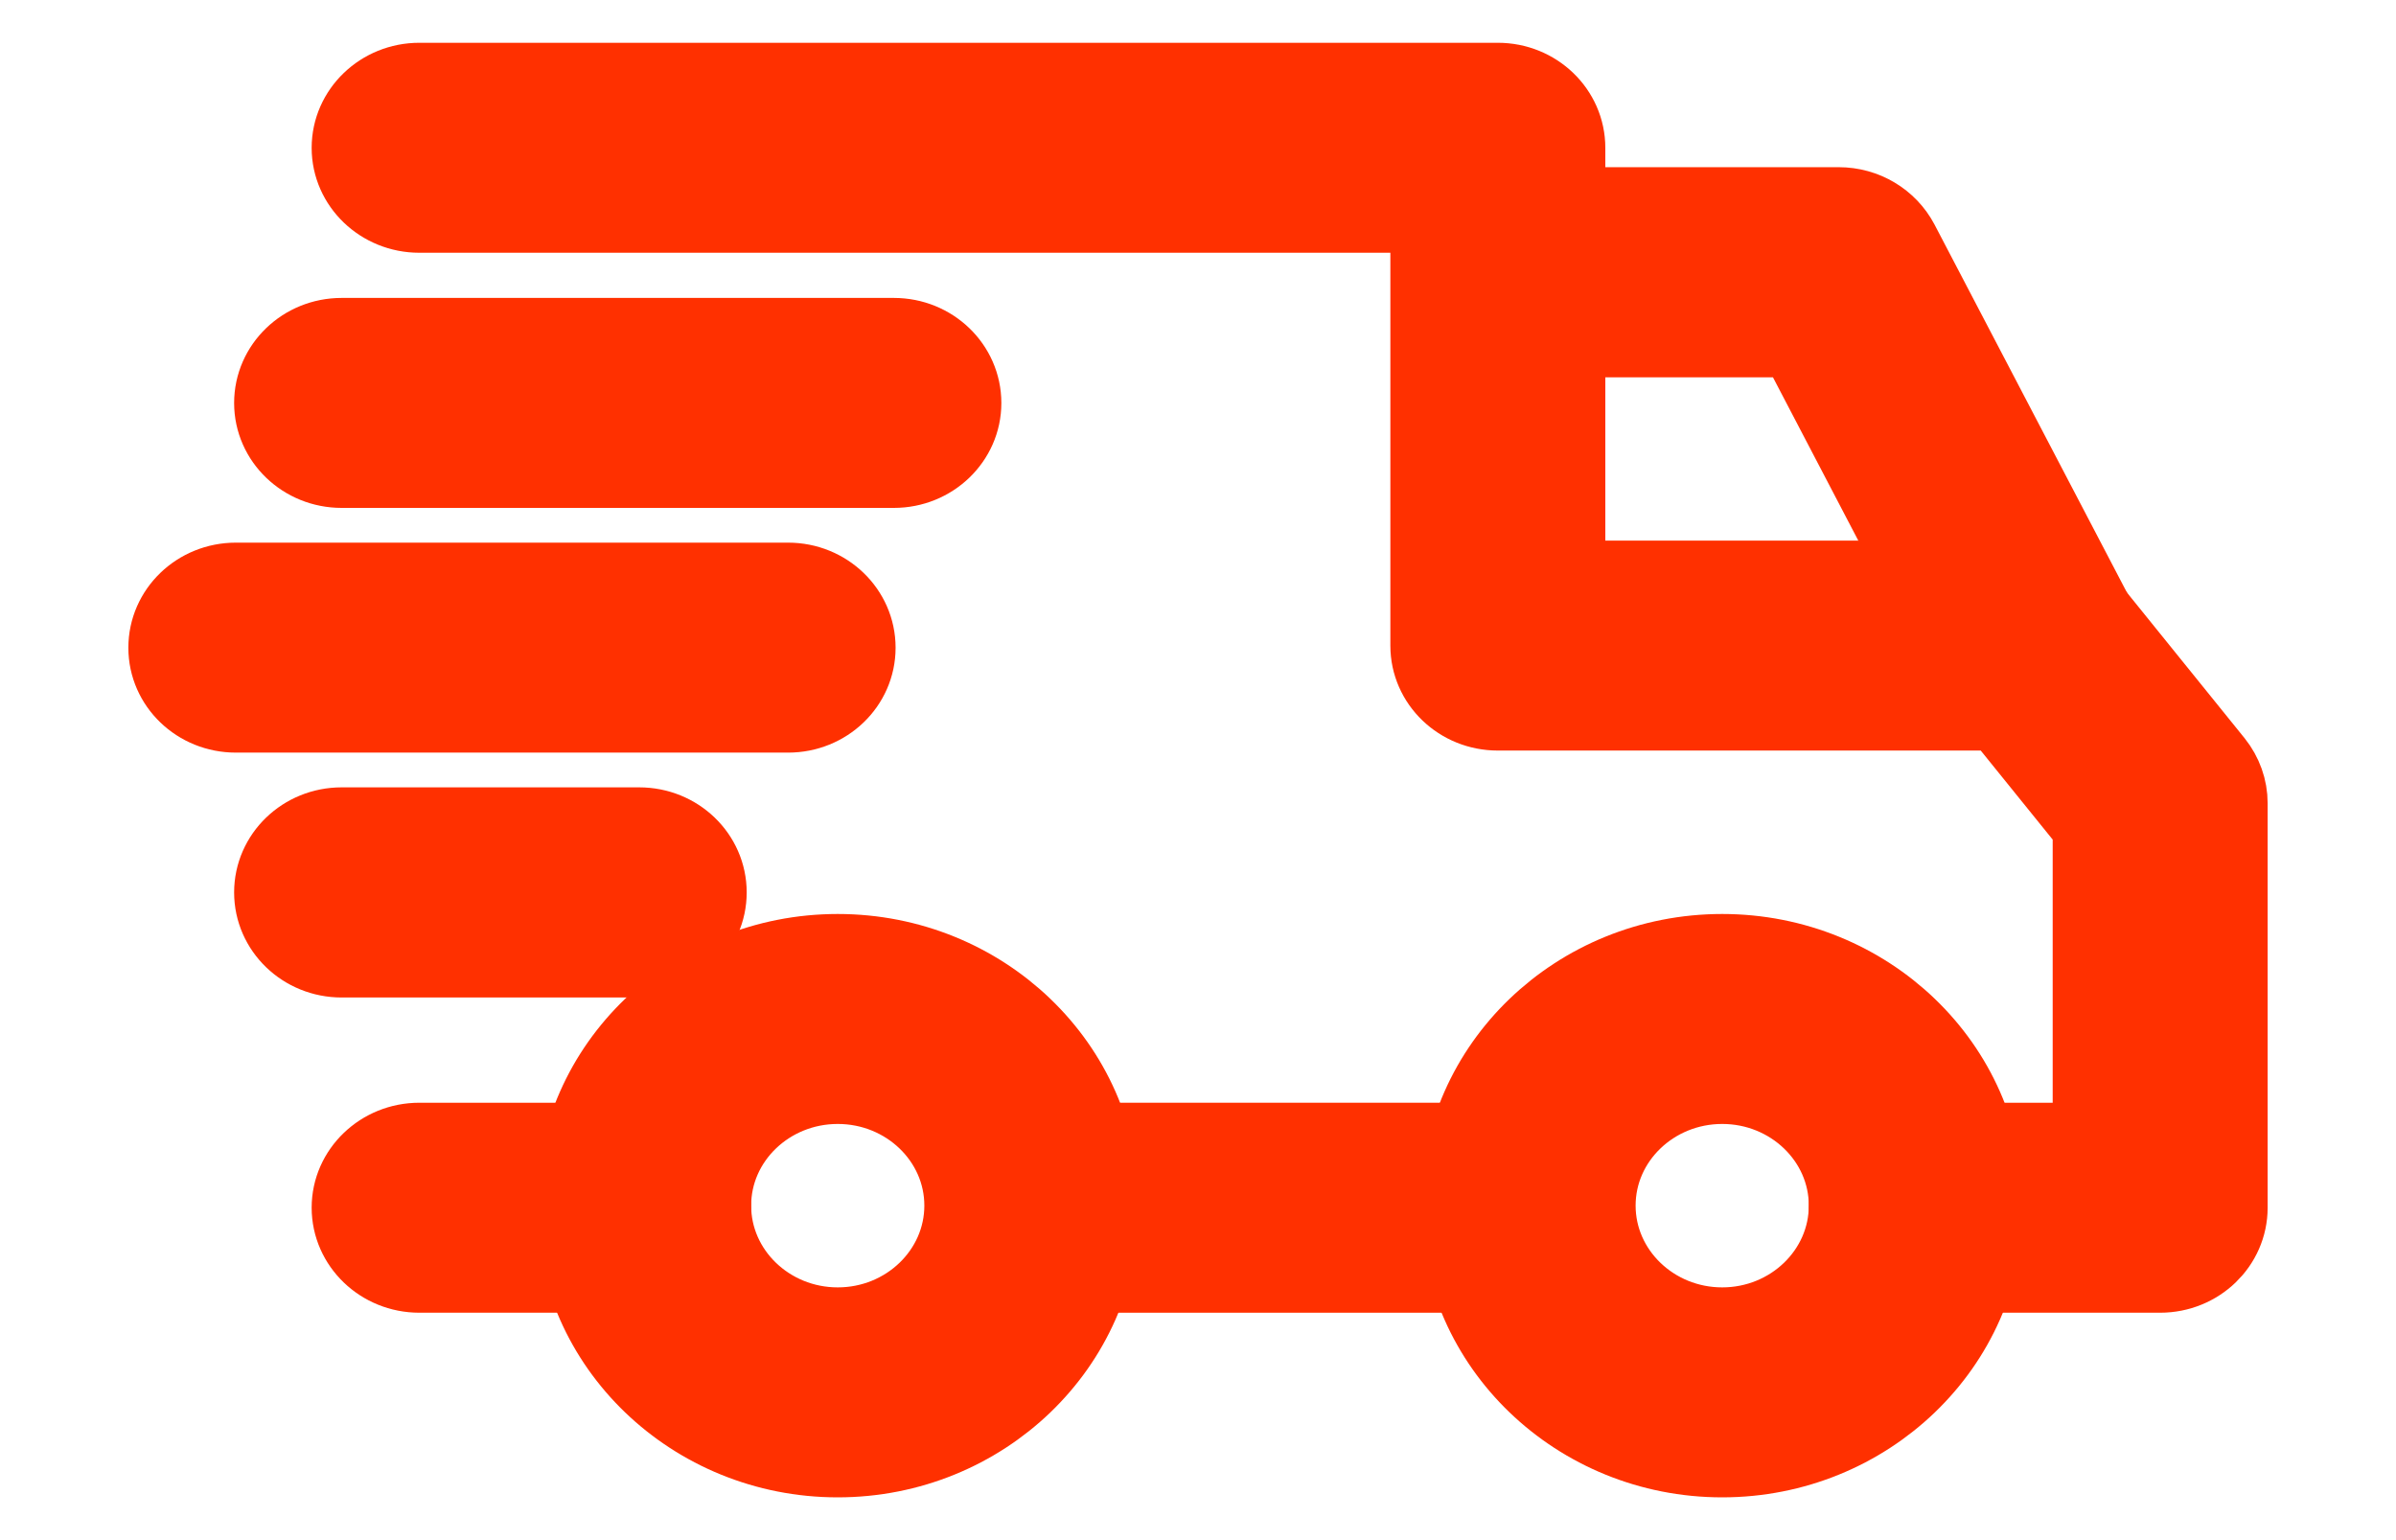 <svg width="14" height="9" viewBox="0 0 14 9" fill="none" xmlns="http://www.w3.org/2000/svg">
<path d="M10.063 5.591C9.229 5.591 8.55 6.243 8.55 7.045C8.55 7.847 9.229 8.5 10.063 8.5C10.897 8.5 11.576 7.847 11.576 7.045C11.576 6.243 10.897 5.591 10.063 5.591ZM10.063 7.773C9.646 7.773 9.307 7.446 9.307 7.045C9.307 6.644 9.646 6.318 10.063 6.318C10.48 6.318 10.819 6.644 10.819 7.045C10.819 7.446 10.48 7.773 10.063 7.773Z" fill="#FF3000" stroke="#FF3000" stroke-width="0.5"/>
<path d="M4.895 5.591C4.061 5.591 3.382 6.243 3.382 7.045C3.382 7.847 4.061 8.5 4.895 8.5C5.729 8.5 6.408 7.847 6.408 7.045C6.408 6.243 5.729 5.591 4.895 5.591ZM4.895 7.773C4.478 7.773 4.139 7.446 4.139 7.045C4.139 6.644 4.478 6.318 4.895 6.318C5.312 6.318 5.651 6.644 5.651 7.045C5.651 7.446 5.312 7.773 4.895 7.773Z" fill="#FF3000" stroke="#FF3000" stroke-width="0.5"/>
<path d="M11.082 1.428C11.017 1.305 10.887 1.227 10.744 1.227H8.752V1.955H10.511L11.54 3.924L12.216 3.597L11.082 1.428Z" fill="#FF3000" stroke="#FF3000" stroke-width="0.5"/>
<path d="M8.929 6.694H6.067V7.421H8.929V6.694Z" fill="#FF3000" stroke="#FF3000" stroke-width="0.5"/>
<path d="M3.76 6.694H2.45C2.241 6.694 2.071 6.857 2.071 7.057C2.071 7.258 2.241 7.421 2.45 7.421H3.76C3.969 7.421 4.139 7.258 4.139 7.057C4.139 6.857 3.969 6.694 3.76 6.694Z" fill="#FF3000" stroke="#FF3000" stroke-width="0.5"/>
<path d="M12.921 4.471L12.177 3.55C12.105 3.461 11.995 3.409 11.878 3.409H9.13V0.864C9.13 0.663 8.961 0.5 8.752 0.5H2.45C2.241 0.5 2.071 0.663 2.071 0.864C2.071 1.064 2.241 1.227 2.45 1.227H8.374V3.773C8.374 3.974 8.543 4.136 8.752 4.136H11.693L12.244 4.818V6.694H11.197C10.989 6.694 10.819 6.857 10.819 7.057C10.819 7.258 10.989 7.421 11.197 7.421H12.622C12.831 7.421 13 7.258 13 7.057V4.694C13 4.613 12.972 4.535 12.921 4.471Z" fill="#FF3000" stroke="#FF3000" stroke-width="0.5"/>
<path d="M3.735 4.851H1.996C1.787 4.851 1.618 5.014 1.618 5.215C1.618 5.416 1.787 5.579 1.996 5.579H3.735C3.944 5.579 4.113 5.416 4.113 5.215C4.113 5.014 3.944 4.851 3.735 4.851Z" fill="#FF3000" stroke="#FF3000" stroke-width="0.5"/>
<path d="M4.605 3.421H1.378C1.169 3.421 1 3.584 1 3.785C1 3.986 1.169 4.148 1.378 4.148H4.605C4.814 4.148 4.983 3.986 4.983 3.785C4.983 3.584 4.814 3.421 4.605 3.421Z" fill="#FF3000" stroke="#FF3000" stroke-width="0.5"/>
<path d="M5.223 1.991H1.996C1.787 1.991 1.618 2.154 1.618 2.355C1.618 2.555 1.787 2.718 1.996 2.718H5.223C5.432 2.718 5.601 2.555 5.601 2.355C5.601 2.154 5.432 1.991 5.223 1.991Z" fill="#FF3000" stroke="#FF3000" stroke-width="0.5"/>
</svg>
